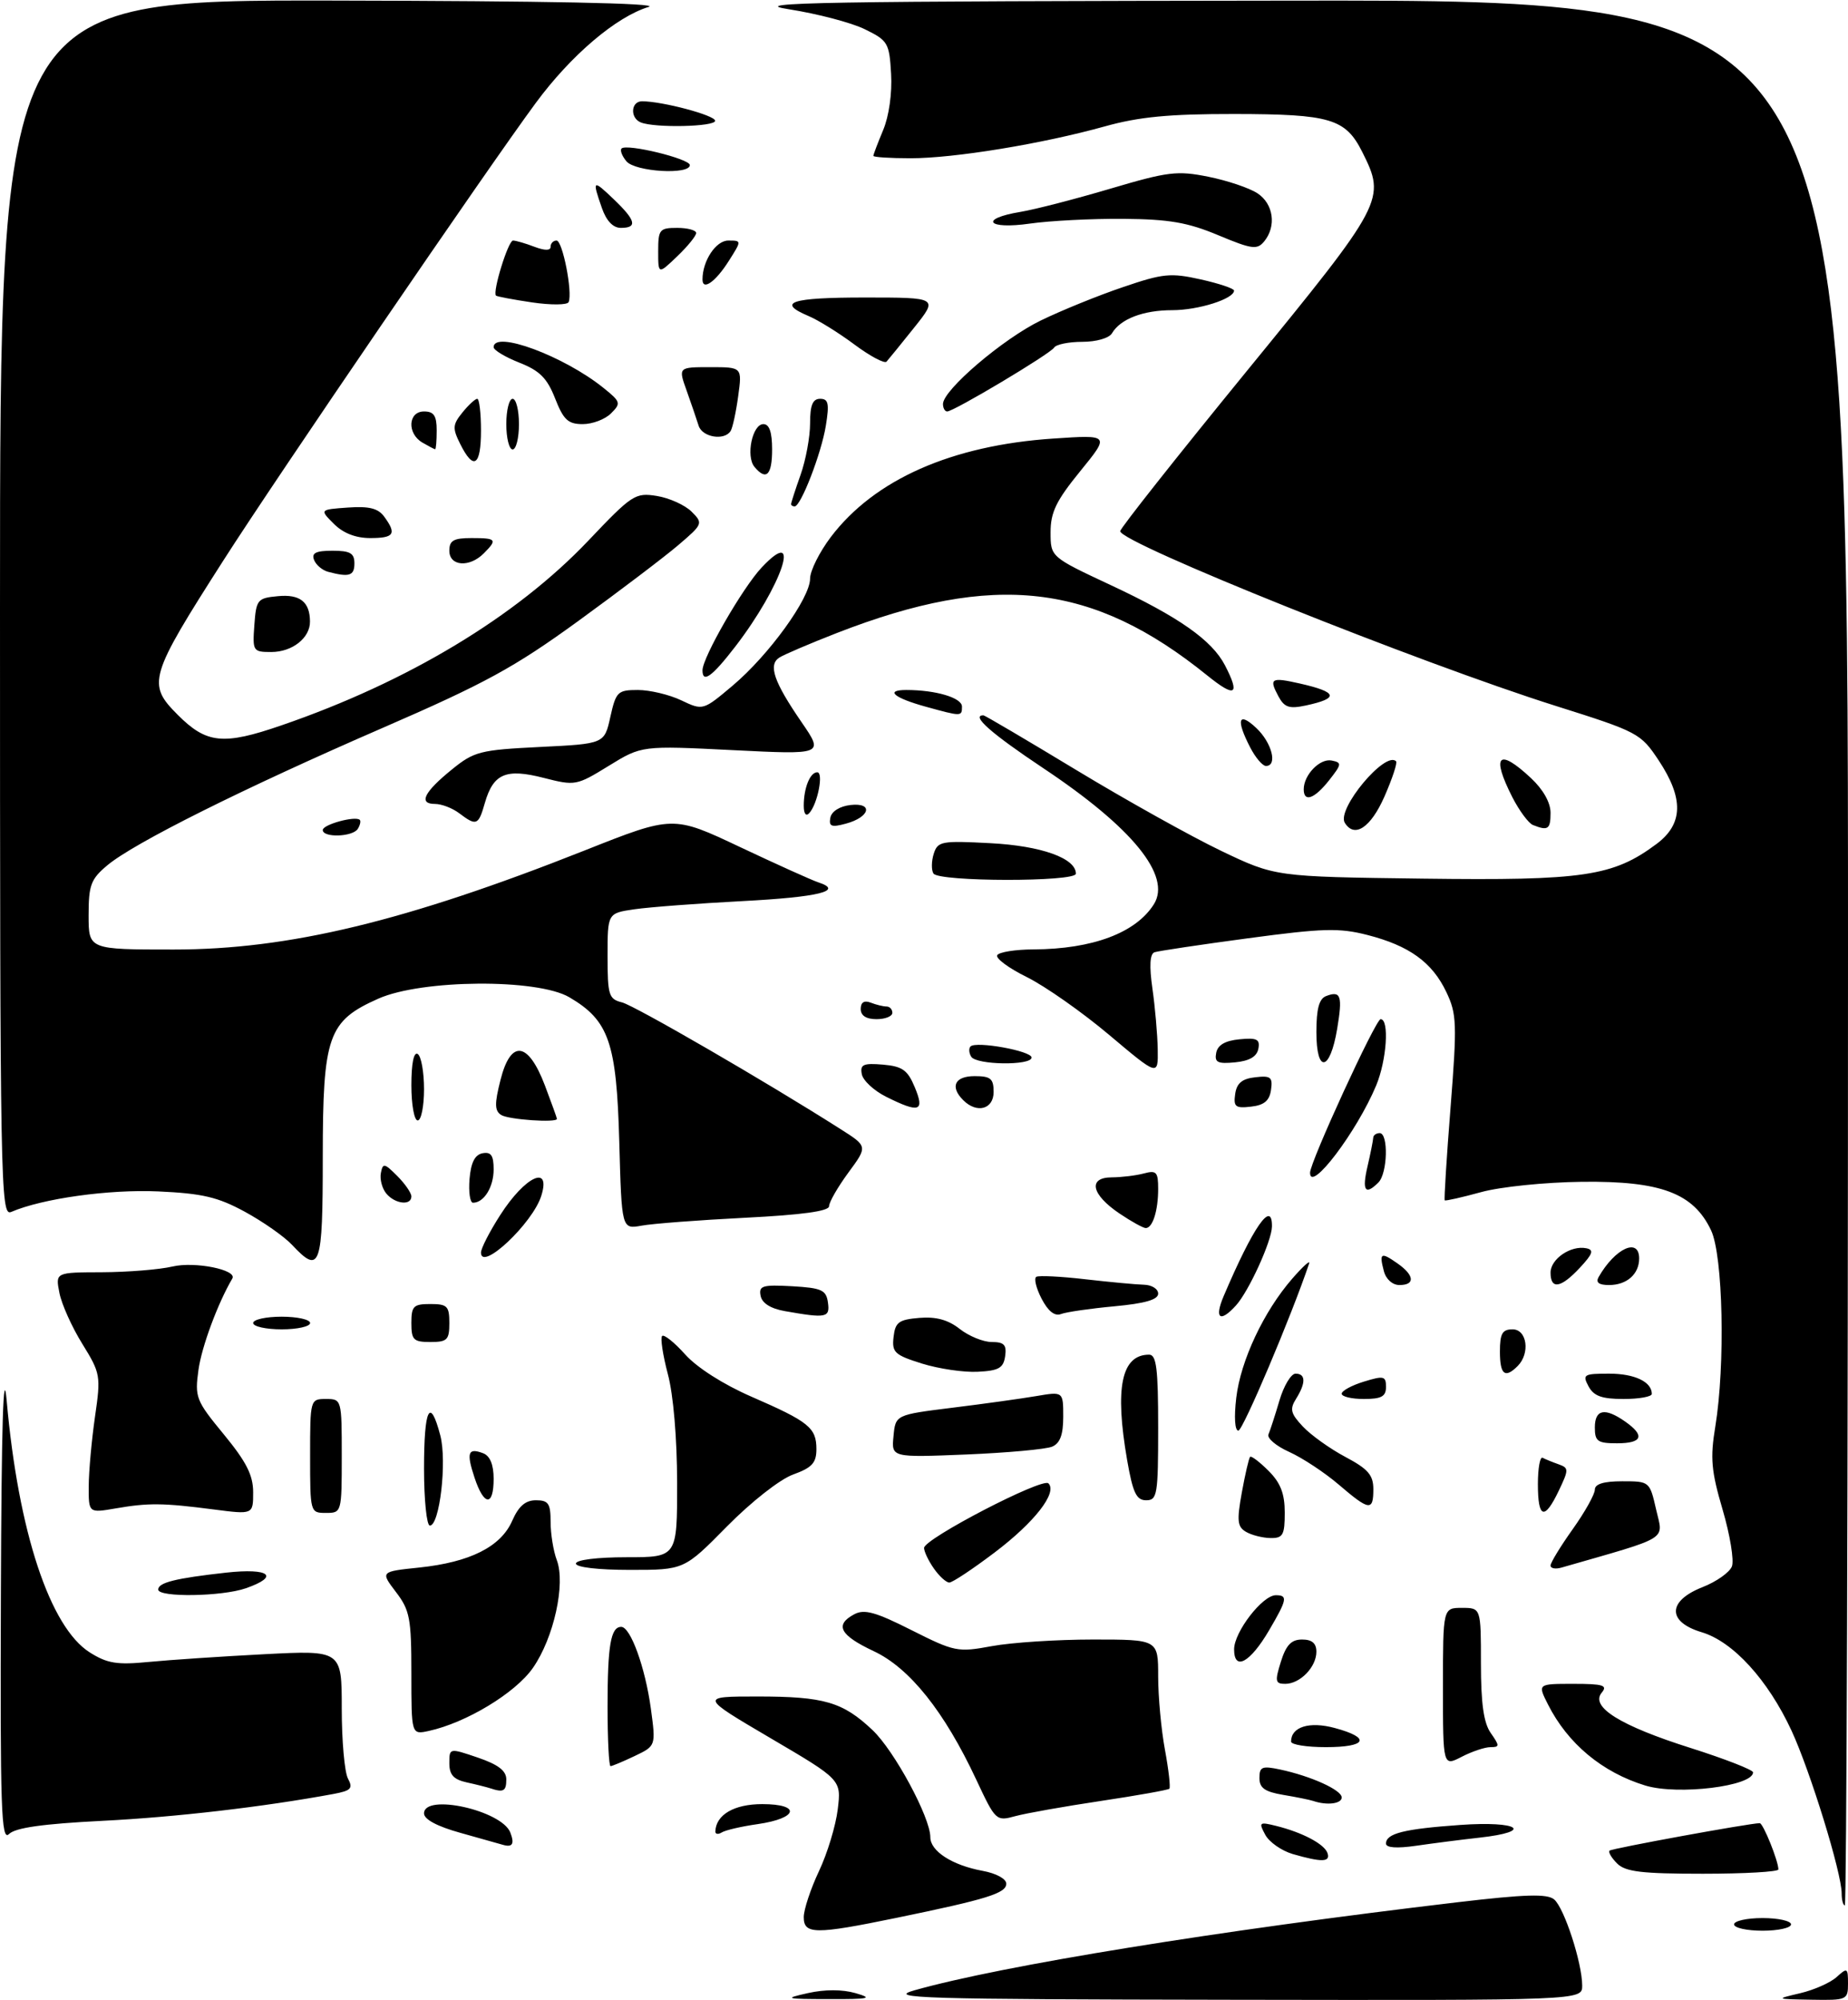 <?xml version="1.0" encoding="UTF-8" standalone="no"?>
<!DOCTYPE svg PUBLIC "-//W3C//DTD SVG 1.1//EN" "http://www.w3.org/Graphics/SVG/1.1/DTD/svg11.dtd" >
<svg xmlns="http://www.w3.org/2000/svg" xmlns:xlink="http://www.w3.org/1999/xlink" version="1.1" viewBox="0 0 292 316">
 <g >
 <path fill="currentColor"
d=" M 127.68 314.85 C 130.31 314.26 133.10 314.26 135.18 314.86 C 138.01 315.68 137.40 315.82 131.00 315.80 C 124.00 315.79 123.78 315.72 127.68 314.85 Z  M 144.50 314.41 C 158.28 310.51 192.42 304.98 230.32 300.50 C 241.02 299.24 244.46 299.14 245.56 300.05 C 247.16 301.38 250.00 310.10 250.00 313.68 C 250.00 316.00 250.00 316.00 194.75 315.91 C 145.34 315.83 140.03 315.67 144.50 314.41 Z  M 284.45 314.87 C 286.62 314.36 289.21 313.22 290.20 312.32 C 291.89 310.79 292.00 310.85 292.00 313.35 C 292.00 315.92 291.83 316.00 286.25 315.90 C 280.50 315.80 280.50 315.80 284.45 314.87 Z  M 127.00 302.85 C 127.00 301.67 128.08 298.40 129.40 295.60 C 130.73 292.79 132.06 288.40 132.37 285.83 C 132.94 281.15 132.94 281.15 121.75 274.58 C 110.56 268.00 110.56 268.00 119.72 268.00 C 130.21 268.00 133.17 268.86 137.87 273.31 C 141.31 276.56 147.00 287.10 147.00 290.23 C 147.00 292.43 150.46 294.66 155.25 295.54 C 157.39 295.93 159.00 296.80 159.00 297.57 C 159.00 299.08 155.98 300.02 141.64 302.97 C 128.81 305.61 127.00 305.60 127.00 302.85 Z  M 274.00 304.00 C 274.00 303.45 276.02 303.00 278.50 303.00 C 280.98 303.00 283.00 303.45 283.00 304.00 C 283.00 304.55 280.98 305.00 278.50 305.00 C 276.02 305.00 274.00 304.55 274.00 304.00 Z  M 291.00 299.11 C 291.00 295.87 286.04 279.79 283.07 273.38 C 279.35 265.37 273.84 259.33 268.89 257.85 C 263.40 256.21 263.46 252.91 269.00 250.73 C 271.20 249.87 273.30 248.39 273.66 247.44 C 274.02 246.50 273.36 242.47 272.19 238.49 C 270.39 232.38 270.21 230.34 271.03 225.38 C 272.63 215.61 272.26 198.34 270.36 194.35 C 267.58 188.48 262.43 186.55 250.00 186.69 C 244.14 186.76 237.07 187.48 234.00 188.33 C 230.98 189.16 228.40 189.74 228.28 189.62 C 228.16 189.50 228.57 182.90 229.20 174.95 C 230.24 161.71 230.18 160.18 228.54 156.73 C 226.31 152.02 222.67 149.39 216.06 147.70 C 211.61 146.56 209.05 146.63 197.21 148.22 C 189.67 149.23 183.01 150.23 182.42 150.43 C 181.69 150.69 181.58 152.57 182.09 156.15 C 182.51 159.09 182.89 163.41 182.93 165.75 C 183.00 170.01 183.00 170.01 175.25 163.48 C 170.99 159.89 165.14 155.79 162.26 154.36 C 159.38 152.94 157.27 151.38 157.57 150.89 C 157.87 150.40 160.45 149.99 163.31 149.98 C 172.63 149.93 179.47 147.37 182.32 142.85 C 185.15 138.37 178.95 130.74 164.83 121.34 C 156.61 115.86 153.36 113.00 155.39 113.00 C 155.60 113.00 162.22 116.90 170.09 121.66 C 177.96 126.42 188.25 132.16 192.95 134.41 C 201.50 138.50 201.50 138.50 224.84 138.80 C 250.24 139.13 254.89 138.44 261.75 133.32 C 265.97 130.17 266.07 126.13 262.08 120.11 C 259.24 115.84 258.84 115.62 245.84 111.52 C 224.33 104.74 177.00 85.76 177.00 83.91 C 177.00 83.47 186.00 72.09 197.00 58.62 C 218.79 31.95 219.01 31.52 215.25 24.01 C 212.60 18.74 210.22 18.03 195.06 18.01 C 184.73 18.00 180.00 18.45 174.56 19.97 C 164.64 22.73 150.79 25.00 143.87 25.00 C 140.64 25.00 138.00 24.83 138.00 24.62 C 138.00 24.41 138.70 22.58 139.55 20.54 C 140.47 18.34 140.98 14.72 140.80 11.66 C 140.52 6.77 140.30 6.40 136.63 4.61 C 134.51 3.57 129.11 2.16 124.63 1.46 C 117.72 0.39 129.68 0.18 204.25 0.10 C 292.00 0.00 292.00 0.00 292.00 150.50 C 292.00 233.28 291.77 301.00 291.50 301.00 C 291.23 301.00 291.00 300.15 291.00 299.11 Z  M 255.52 294.38 C 254.63 293.49 254.09 292.58 254.32 292.35 C 254.67 292.00 276.39 288.03 278.05 288.01 C 278.59 288.00 281.00 293.98 281.00 295.32 C 281.00 295.69 275.63 296.00 269.07 296.00 C 259.41 296.00 256.83 295.69 255.52 294.38 Z  M 204.27 292.89 C 202.50 292.37 200.54 291.00 199.92 289.84 C 198.86 287.87 198.97 287.78 201.64 288.44 C 205.82 289.48 209.29 291.32 209.76 292.75 C 210.23 294.18 208.86 294.21 204.27 292.89 Z  M 79.50 291.44 C 78.95 291.28 75.91 290.43 72.75 289.54 C 69.08 288.52 67.00 287.41 67.00 286.47 C 67.00 283.26 79.29 285.99 80.64 289.50 C 81.32 291.28 80.98 291.86 79.50 291.44 Z  M 219.00 291.24 C 219.00 289.63 221.84 288.92 230.75 288.29 C 239.99 287.63 242.51 289.33 233.75 290.30 C 230.86 290.62 226.36 291.20 223.75 291.58 C 220.71 292.02 219.00 291.90 219.00 291.24 Z  M 0.14 251.82 C 0.23 225.18 0.53 215.34 1.06 221.31 C 2.89 241.95 7.89 257.07 14.19 261.04 C 16.95 262.78 18.49 263.03 23.50 262.54 C 26.80 262.22 35.01 261.67 41.75 261.32 C 54.00 260.69 54.00 260.69 54.00 269.91 C 54.00 274.98 54.44 279.95 54.98 280.96 C 55.81 282.52 55.48 282.87 52.73 283.39 C 41.65 285.44 27.76 287.06 16.17 287.64 C 6.74 288.12 2.42 288.73 1.42 289.73 C 0.19 290.95 0.02 285.72 0.14 251.82 Z  M 113.03 289.31 C 113.14 286.67 116.00 285.00 120.44 285.00 C 126.63 285.00 126.11 287.24 119.72 288.16 C 117.18 288.52 114.63 289.11 114.05 289.47 C 113.47 289.83 113.01 289.75 113.03 289.31 Z  M 154.25 281.12 C 149.22 270.37 143.73 263.49 138.04 260.83 C 132.70 258.32 131.84 256.69 134.98 255.01 C 136.57 254.16 138.35 254.65 144.03 257.52 C 150.85 260.95 151.32 261.04 156.74 260.04 C 159.83 259.47 167.01 259.00 172.68 259.00 C 183.00 259.00 183.00 259.00 183.00 264.82 C 183.00 268.02 183.48 273.23 184.07 276.41 C 184.66 279.59 184.97 282.36 184.77 282.57 C 184.56 282.77 179.69 283.64 173.95 284.50 C 168.20 285.36 162.12 286.44 160.43 286.90 C 157.39 287.73 157.31 287.65 154.25 281.12 Z  M 207.50 284.50 C 206.95 284.32 204.81 283.88 202.75 283.54 C 199.85 283.05 199.00 282.45 199.00 280.88 C 199.00 279.10 199.42 278.93 202.25 279.53 C 207.17 280.58 212.00 282.77 212.00 283.95 C 212.00 284.95 209.66 285.24 207.50 284.50 Z  M 77.50 282.51 C 76.95 282.33 75.26 281.90 73.75 281.57 C 71.67 281.11 71.00 280.37 71.00 278.54 C 71.00 276.12 71.00 276.12 75.50 277.65 C 78.72 278.75 80.00 279.73 80.00 281.09 C 80.00 282.95 79.56 283.20 77.50 282.51 Z  M 259.99 282.07 C 253.17 279.99 247.72 275.45 244.59 269.25 C 242.95 266.00 242.95 266.00 248.60 266.00 C 253.32 266.00 254.06 266.23 253.08 267.40 C 251.23 269.64 256.02 272.62 267.15 276.14 C 272.57 277.86 277.00 279.59 277.00 279.98 C 277.00 282.17 265.14 283.63 259.99 282.07 Z  M 96.00 269.58 C 96.00 259.93 96.50 257.00 98.16 257.00 C 99.63 257.00 101.95 263.40 102.84 269.90 C 103.64 275.80 103.64 275.80 100.29 277.40 C 98.44 278.28 96.72 279.00 96.47 279.00 C 96.21 279.00 96.00 274.76 96.00 269.58 Z  M 228.00 266.53 C 228.00 254.00 228.00 254.00 231.00 254.00 C 234.00 254.00 234.00 254.00 234.00 262.78 C 234.00 269.10 234.43 272.18 235.56 273.78 C 236.97 275.80 236.97 276.00 235.51 276.00 C 234.62 276.00 232.57 276.69 230.95 277.53 C 228.00 279.05 228.00 279.05 228.00 266.53 Z  M 204.00 275.12 C 204.00 272.79 206.89 271.89 210.92 272.98 C 216.68 274.53 215.98 276.00 209.50 276.00 C 206.47 276.00 204.00 275.61 204.00 275.12 Z  M 65.00 264.36 C 65.00 255.64 64.76 254.37 62.55 251.48 C 60.11 248.27 60.11 248.27 66.23 247.63 C 74.26 246.79 79.13 244.35 80.93 240.25 C 81.95 237.93 83.02 237.00 84.68 237.00 C 86.66 237.00 87.00 237.51 87.00 240.43 C 87.00 242.32 87.44 245.02 87.97 246.43 C 89.40 250.18 87.51 258.75 84.20 263.49 C 81.44 267.45 73.67 272.15 67.75 273.44 C 65.00 274.04 65.00 274.04 65.00 264.36 Z  M 202.39 262.50 C 203.22 259.86 204.04 259.00 205.74 259.00 C 207.31 259.00 208.00 259.59 208.00 260.93 C 208.00 263.35 205.42 266.00 203.08 266.00 C 201.50 266.00 201.42 265.60 202.39 262.50 Z  M 195.00 260.55 C 195.00 257.81 199.48 252.00 201.59 252.00 C 203.51 252.00 203.39 252.66 200.53 257.54 C 197.53 262.66 195.00 264.04 195.00 260.55 Z  M 25.00 251.11 C 25.00 250.00 27.74 249.32 35.75 248.43 C 42.59 247.68 44.27 249.01 38.85 250.90 C 35.08 252.22 25.00 252.37 25.00 251.11 Z  M 147.56 247.78 C 146.70 246.56 146.01 245.09 146.01 244.53 C 146.03 243.08 164.71 233.38 165.66 234.33 C 167.12 235.79 163.47 240.48 157.16 245.25 C 153.71 247.86 150.49 250.00 150.00 250.00 C 149.51 250.00 148.41 249.00 147.56 247.78 Z  M 91.00 247.00 C 91.00 246.42 94.33 246.00 99.00 246.00 C 107.00 246.00 107.00 246.00 106.99 234.25 C 106.98 227.19 106.40 220.32 105.52 217.05 C 104.73 214.05 104.32 211.35 104.62 211.05 C 104.92 210.75 106.56 212.06 108.26 213.96 C 110.12 216.04 114.29 218.70 118.72 220.63 C 127.80 224.58 129.00 225.54 129.00 228.92 C 129.00 231.10 128.31 231.85 125.33 232.93 C 123.24 233.68 118.72 237.23 114.87 241.13 C 108.10 248.00 108.10 248.00 99.55 248.00 C 94.52 248.00 91.00 247.59 91.00 247.00 Z  M 245.00 247.31 C 245.00 246.86 246.57 244.28 248.50 241.57 C 250.43 238.86 252.00 236.05 252.00 235.32 C 252.00 234.43 253.40 234.00 256.33 234.00 C 260.65 234.00 260.67 234.02 261.69 238.50 C 262.82 243.41 264.04 242.66 246.75 247.63 C 245.79 247.91 245.00 247.77 245.00 247.31 Z  M 196.88 241.99 C 195.51 241.19 195.41 240.24 196.22 235.77 C 196.75 232.87 197.33 230.34 197.53 230.14 C 197.72 229.95 199.03 230.94 200.44 232.35 C 202.34 234.25 203.00 235.95 203.00 238.95 C 203.00 242.49 202.72 243.00 200.75 242.97 C 199.51 242.95 197.77 242.51 196.88 241.99 Z  M 67.00 232.00 C 67.00 222.48 67.94 220.55 69.57 226.75 C 70.65 230.85 69.47 241.00 67.92 241.00 C 67.42 241.00 67.00 236.95 67.00 232.00 Z  M 14.02 234.76 C 14.03 232.42 14.48 227.48 15.01 223.80 C 15.95 217.32 15.88 216.94 13.01 212.30 C 11.37 209.66 9.74 206.04 9.39 204.25 C 8.75 201.00 8.75 201.00 16.12 200.98 C 20.18 200.96 25.20 200.56 27.28 200.07 C 30.82 199.25 37.51 200.60 36.71 201.97 C 34.41 205.88 31.86 212.76 31.36 216.40 C 30.76 220.74 30.96 221.25 35.37 226.60 C 38.93 230.93 40.00 233.04 40.00 235.74 C 40.00 239.26 40.00 239.26 33.75 238.45 C 25.73 237.41 23.44 237.39 18.25 238.29 C 14.00 239.02 14.00 239.02 14.02 234.76 Z  M 49.00 230.00 C 49.00 221.07 49.02 221.00 51.50 221.00 C 53.98 221.00 54.00 221.07 54.00 230.00 C 54.00 238.93 53.98 239.00 51.50 239.00 C 49.02 239.00 49.00 238.93 49.00 230.00 Z  M 243.00 234.44 C 243.00 231.93 243.34 230.06 243.75 230.29 C 244.16 230.51 245.29 230.97 246.25 231.31 C 247.90 231.90 247.90 232.13 246.31 235.47 C 244.04 240.23 243.00 239.91 243.00 234.44 Z  M 211.50 234.50 C 209.30 232.62 205.80 230.31 203.72 229.37 C 201.64 228.44 200.16 227.18 200.43 226.59 C 200.69 225.99 201.47 223.59 202.16 221.25 C 202.85 218.91 204.00 217.00 204.71 217.00 C 206.33 217.00 206.36 218.46 204.79 220.97 C 203.76 222.61 203.93 223.30 205.87 225.36 C 207.14 226.71 210.16 228.87 212.59 230.16 C 216.17 232.06 217.00 233.02 217.00 235.25 C 217.00 238.76 216.38 238.68 211.50 234.50 Z  M 74.98 233.43 C 73.66 229.45 73.95 228.66 76.36 229.58 C 77.43 230.00 78.00 231.38 78.00 233.61 C 78.00 238.03 76.47 237.94 74.98 233.43 Z  M 178.10 230.67 C 176.11 219.20 177.19 214.00 181.57 214.00 C 182.73 214.00 183.00 216.20 183.00 225.50 C 183.00 236.13 182.86 237.00 181.10 237.00 C 179.56 237.00 179.00 235.83 178.10 230.67 Z  M 141.18 226.88 C 141.50 223.50 141.50 223.50 150.50 222.38 C 155.45 221.77 161.41 220.94 163.75 220.54 C 168.00 219.82 168.00 219.82 168.00 223.81 C 168.00 226.65 167.50 228.00 166.25 228.53 C 165.29 228.94 159.18 229.50 152.68 229.77 C 140.85 230.25 140.85 230.25 141.18 226.88 Z  M 252.00 225.50 C 252.00 222.63 253.58 222.32 256.78 224.56 C 259.97 226.79 259.52 228.00 255.50 228.00 C 252.43 228.00 252.00 227.69 252.00 225.50 Z  M 195.34 220.81 C 196.03 214.94 199.68 207.17 204.18 202.00 C 205.86 200.07 207.06 198.98 206.86 199.58 C 204.06 207.90 196.39 226.00 195.67 226.00 C 195.11 226.00 194.98 223.85 195.34 220.81 Z  M 212.00 220.17 C 212.00 219.71 213.57 218.85 215.50 218.26 C 218.65 217.29 219.00 217.38 219.00 219.09 C 219.00 220.61 218.28 221.00 215.50 221.00 C 213.57 221.00 212.00 220.63 212.00 220.17 Z  M 251.00 219.00 C 250.01 217.14 250.24 217.00 254.26 217.00 C 258.29 217.00 261.00 218.29 261.00 220.20 C 261.00 220.64 258.99 221.00 256.54 221.00 C 253.09 221.00 251.83 220.54 251.00 219.00 Z  M 145.69 215.41 C 141.35 214.05 140.91 213.64 141.19 211.20 C 141.46 208.87 142.01 208.46 145.26 208.19 C 147.90 207.97 149.81 208.49 151.65 209.94 C 153.09 211.07 155.37 212.00 156.70 212.00 C 158.66 212.00 159.08 212.45 158.82 214.25 C 158.55 216.11 157.81 216.54 154.50 216.70 C 152.30 216.82 148.33 216.23 145.69 215.41 Z  M 237.00 213.50 C 237.00 210.67 237.38 210.00 239.00 210.00 C 241.29 210.00 241.81 213.79 239.80 215.80 C 237.79 217.81 237.00 217.16 237.00 213.50 Z  M 65.00 209.00 C 65.00 206.33 65.33 206.00 68.00 206.00 C 70.67 206.00 71.00 206.33 71.00 209.00 C 71.00 211.67 70.67 212.00 68.00 212.00 C 65.33 212.00 65.00 211.67 65.00 209.00 Z  M 40.00 209.00 C 40.00 208.45 42.02 208.00 44.50 208.00 C 46.98 208.00 49.00 208.45 49.00 209.00 C 49.00 209.55 46.98 210.00 44.50 210.00 C 42.02 210.00 40.00 209.55 40.00 209.00 Z  M 124.01 207.12 C 121.75 206.72 120.40 205.86 120.18 204.69 C 119.87 203.11 120.48 202.93 125.17 203.19 C 129.83 203.46 130.54 203.78 130.82 205.75 C 131.16 208.17 130.59 208.28 124.01 207.12 Z  M 164.57 205.14 C 163.71 203.47 163.34 201.93 163.75 201.70 C 164.16 201.47 167.65 201.64 171.50 202.09 C 175.35 202.53 179.51 202.92 180.75 202.95 C 181.99 202.98 183.00 203.61 183.00 204.36 C 183.00 205.31 180.92 205.91 176.08 206.36 C 172.28 206.71 168.49 207.26 167.65 207.58 C 166.65 207.97 165.61 207.14 164.57 205.14 Z  M 193.35 204.75 C 198.00 193.82 201.03 189.44 200.98 193.75 C 200.95 196.04 197.33 203.98 195.29 206.23 C 192.77 209.01 191.84 208.30 193.35 204.75 Z  M 218.66 200.79 C 217.90 197.91 218.19 197.74 220.81 199.58 C 223.50 201.46 223.64 203.00 221.12 203.00 C 220.02 203.00 218.99 202.08 218.66 200.79 Z  M 245.00 201.04 C 245.00 198.88 248.21 196.69 250.65 197.19 C 251.89 197.44 251.69 198.06 249.65 200.25 C 246.64 203.49 245.00 203.77 245.00 201.04 Z  M 252.59 201.75 C 255.19 197.19 259.00 195.44 259.00 198.80 C 259.00 201.28 257.05 203.00 254.24 203.00 C 252.64 203.00 252.11 202.60 252.59 201.75 Z  M 46.12 196.63 C 44.90 195.33 41.56 192.99 38.70 191.43 C 34.42 189.10 31.99 188.53 25.00 188.21 C 17.22 187.86 6.69 189.33 1.75 191.46 C 0.09 192.18 0.00 187.26 0.00 96.11 C 0.00 0.00 0.00 0.00 52.75 0.09 C 86.28 0.15 104.41 0.51 102.50 1.09 C 97.35 2.66 90.21 8.73 84.66 16.26 C 77.02 26.61 43.64 75.48 35.32 88.50 C 23.53 106.93 23.20 108.04 28.08 112.92 C 32.64 117.49 35.27 117.76 44.49 114.58 C 64.42 107.73 81.55 97.42 92.95 85.42 C 99.89 78.11 100.37 77.80 103.80 78.35 C 105.77 78.67 108.23 79.79 109.27 80.82 C 111.12 82.67 111.08 82.78 107.18 86.11 C 105.00 87.97 97.88 93.37 91.36 98.11 C 81.28 105.43 76.65 107.96 60.50 114.97 C 38.45 124.54 21.12 133.19 16.94 136.71 C 14.35 138.88 14.00 139.83 14.00 144.59 C 14.00 150.00 14.00 150.00 27.44 150.00 C 45.64 150.00 64.09 145.55 92.43 134.33 C 106.35 128.81 106.35 128.81 116.93 133.81 C 122.74 136.55 128.32 139.07 129.31 139.39 C 133.41 140.73 129.37 141.72 117.29 142.35 C 110.25 142.72 102.59 143.30 100.25 143.64 C 96.00 144.26 96.00 144.26 96.00 151.02 C 96.00 157.22 96.19 157.83 98.28 158.35 C 100.29 158.86 121.14 170.93 132.80 178.36 C 137.11 181.09 137.11 181.09 134.05 185.24 C 132.37 187.53 131.00 189.91 131.00 190.55 C 131.00 191.33 126.70 191.92 117.75 192.37 C 110.46 192.74 103.09 193.30 101.37 193.62 C 98.23 194.19 98.23 194.19 97.85 180.34 C 97.42 164.69 96.22 161.21 89.96 157.54 C 84.91 154.57 66.65 154.71 59.78 157.76 C 51.82 161.30 51.01 163.62 51.00 182.75 C 51.00 200.28 50.60 201.40 46.12 196.63 Z  M 76.00 197.87 C 76.00 197.21 77.37 194.54 79.05 191.93 C 82.98 185.80 87.12 183.88 85.52 188.93 C 84.14 193.28 76.00 200.93 76.00 197.87 Z  M 176.90 191.71 C 172.43 188.70 171.85 186.00 175.68 185.99 C 177.23 185.98 179.51 185.70 180.75 185.37 C 182.72 184.84 183.00 185.14 183.00 187.80 C 183.00 191.26 182.13 194.00 181.04 194.00 C 180.63 194.00 178.77 192.97 176.90 191.71 Z  M 61.04 188.55 C 60.38 187.75 59.99 186.29 60.18 185.31 C 60.49 183.69 60.73 183.73 62.76 185.76 C 63.99 186.99 65.00 188.45 65.00 189.00 C 65.00 190.50 62.41 190.20 61.04 188.55 Z  M 74.19 186.26 C 74.41 183.64 75.03 182.42 76.25 182.18 C 77.59 181.93 78.00 182.53 78.00 184.73 C 78.00 187.53 76.47 190.00 74.74 190.00 C 74.27 190.00 74.02 188.32 74.19 186.26 Z  M 216.08 184.25 C 216.56 182.19 216.96 180.16 216.98 179.75 C 216.99 179.34 217.45 179.00 218.00 179.00 C 219.41 179.00 219.25 185.35 217.80 186.80 C 215.71 188.89 215.18 188.11 216.08 184.25 Z  M 207.00 185.26 C 207.00 183.56 217.37 161.00 218.15 161.00 C 219.55 161.00 219.11 167.48 217.45 171.47 C 214.39 178.80 207.00 188.54 207.00 185.26 Z  M 65.00 171.44 C 65.00 167.99 65.38 166.12 66.00 166.50 C 66.55 166.84 67.00 169.34 67.00 172.06 C 67.00 174.78 66.55 177.00 66.00 177.00 C 65.45 177.00 65.00 174.50 65.00 171.44 Z  M 79.20 176.14 C 78.15 175.48 78.12 174.39 79.08 170.61 C 80.70 164.16 83.46 164.51 86.11 171.50 C 87.15 174.25 88.00 176.61 88.00 176.75 C 88.00 177.40 80.34 176.87 79.20 176.14 Z  M 140.00 173.25 C 138.08 172.29 136.35 170.68 136.17 169.68 C 135.88 168.16 136.41 167.92 139.51 168.18 C 142.58 168.45 143.41 169.03 144.54 171.75 C 146.15 175.60 145.28 175.89 140.00 173.25 Z  M 152.20 173.80 C 150.07 171.67 150.85 170.00 154.00 170.00 C 156.53 170.00 157.00 170.39 157.00 172.50 C 157.00 175.24 154.35 175.95 152.20 173.80 Z  M 195.17 172.82 C 195.41 171.12 196.25 170.41 198.33 170.18 C 200.79 169.89 201.12 170.16 200.83 172.18 C 200.59 173.88 199.75 174.59 197.67 174.82 C 195.21 175.11 194.88 174.84 195.17 172.82 Z  M 153.46 166.93 C 153.10 166.35 153.05 165.62 153.35 165.31 C 154.23 164.43 163.00 166.02 163.00 167.06 C 163.00 168.36 154.27 168.25 153.46 166.93 Z  M 192.17 166.32 C 192.41 165.08 193.58 164.40 195.84 164.18 C 198.61 163.91 199.12 164.17 198.83 165.68 C 198.59 166.92 197.42 167.60 195.16 167.82 C 192.39 168.09 191.88 167.83 192.17 166.32 Z  M 208.00 163.05 C 208.00 159.36 208.43 157.77 209.54 157.35 C 211.87 156.45 212.16 157.31 211.28 162.55 C 210.15 169.30 208.00 169.63 208.00 163.05 Z  M 136.00 159.39 C 136.00 158.34 136.54 157.99 137.58 158.39 C 138.45 158.73 139.58 159.00 140.08 159.00 C 140.59 159.00 141.00 159.45 141.00 160.00 C 141.00 160.55 139.88 161.00 138.50 161.00 C 136.87 161.00 136.00 160.44 136.00 159.39 Z  M 147.49 137.99 C 147.15 137.44 147.17 136.03 147.54 134.87 C 148.17 132.90 148.75 132.79 156.50 133.20 C 164.53 133.62 170.00 135.57 170.00 138.02 C 170.00 139.34 148.31 139.31 147.49 137.99 Z  M 51.00 131.12 C 51.00 130.25 56.16 128.84 56.85 129.52 C 57.04 129.71 56.90 130.35 56.54 130.93 C 55.75 132.22 51.00 132.37 51.00 131.12 Z  M 131.20 129.18 C 131.39 128.18 132.67 127.37 134.37 127.17 C 138.06 126.75 137.47 129.10 133.63 130.12 C 131.38 130.73 130.94 130.56 131.20 129.18 Z  M 212.49 129.98 C 211.16 127.83 218.89 118.56 220.59 120.26 C 220.83 120.49 220.00 122.99 218.76 125.82 C 216.59 130.75 214.02 132.46 212.49 129.98 Z  M 242.22 130.33 C 241.52 130.05 240.06 128.07 238.97 125.95 C 235.59 119.31 236.75 118.10 241.89 122.90 C 243.83 124.71 245.00 126.78 245.00 128.40 C 245.00 131.01 244.60 131.28 242.22 130.33 Z  M 72.56 128.47 C 71.49 127.66 69.77 127.00 68.73 127.00 C 66.07 127.00 66.99 125.13 71.40 121.56 C 74.92 118.70 75.85 118.47 85.34 118.00 C 95.50 117.50 95.50 117.50 96.44 113.25 C 97.33 109.27 97.60 109.00 100.79 109.00 C 102.66 109.00 105.75 109.73 107.64 110.63 C 111.08 112.26 111.08 112.26 115.79 108.29 C 121.50 103.47 128.00 94.49 128.00 91.41 C 128.00 90.17 129.48 87.21 131.28 84.83 C 138.17 75.75 150.37 70.35 166.44 69.28 C 175.37 68.68 175.37 68.68 170.69 74.43 C 166.89 79.09 166.00 80.92 166.00 84.08 C 166.00 87.98 166.00 87.98 175.44 92.40 C 186.26 97.45 191.50 101.13 193.56 105.11 C 196.00 109.83 195.18 110.28 190.75 106.70 C 172.66 92.08 157.16 90.30 132.25 99.99 C 127.99 101.65 123.89 103.40 123.14 103.88 C 121.35 105.03 122.27 107.71 126.65 114.08 C 130.18 119.22 130.18 119.22 115.79 118.50 C 101.39 117.78 101.39 117.78 96.19 120.98 C 91.09 124.12 90.88 124.15 85.93 122.89 C 79.94 121.35 77.95 122.20 76.61 126.85 C 75.60 130.40 75.28 130.53 72.56 128.47 Z  M 127.00 127.28 C 127.00 124.47 128.00 122.00 129.13 122.00 C 130.17 122.00 129.19 127.01 127.87 128.45 C 127.35 129.02 127.00 128.55 127.00 127.28 Z  M 206.00 124.69 C 206.00 122.41 208.56 119.77 210.41 120.14 C 212.05 120.47 212.02 120.71 210.02 123.25 C 207.70 126.20 206.00 126.81 206.00 124.69 Z  M 197.53 118.05 C 195.26 113.66 195.68 112.35 198.50 115.00 C 200.97 117.32 201.91 121.00 200.03 121.00 C 199.49 121.00 198.36 119.67 197.53 118.05 Z  M 146.32 111.65 C 141.23 110.25 139.77 109.00 143.21 109.00 C 147.87 109.00 152.00 110.23 152.00 111.62 C 152.00 113.20 151.94 113.20 146.32 111.65 Z  M 201.99 109.98 C 200.48 107.16 200.84 106.95 205.36 107.97 C 211.38 109.33 211.65 110.31 206.32 111.45 C 203.69 112.01 202.94 111.75 201.99 109.98 Z  M 111.00 105.89 C 111.00 103.86 117.34 92.85 120.35 89.65 C 126.87 82.71 123.59 92.52 116.16 102.17 C 112.51 106.90 111.00 107.99 111.00 105.89 Z  M 40.19 98.75 C 40.48 94.72 40.68 94.48 43.90 94.18 C 47.39 93.84 48.96 95.07 48.98 98.18 C 49.01 100.77 46.18 103.00 42.87 103.00 C 39.98 103.00 39.89 102.87 40.19 98.75 Z  M 51.84 90.33 C 50.92 90.08 49.92 89.24 49.62 88.44 C 49.20 87.36 49.92 87.00 52.53 87.00 C 55.33 87.00 56.00 87.38 56.00 89.00 C 56.00 90.96 55.19 91.22 51.84 90.33 Z  M 71.00 87.00 C 71.00 85.38 71.67 85.00 74.50 85.00 C 78.46 85.00 78.63 85.22 76.43 87.43 C 74.16 89.70 71.00 89.45 71.00 87.00 Z  M 52.75 82.75 C 50.50 80.50 50.50 80.50 54.96 80.18 C 58.32 79.94 59.75 80.30 60.71 81.62 C 62.71 84.35 62.28 85.00 58.50 85.00 C 56.20 85.00 54.23 84.23 52.75 82.75 Z  M 125.00 79.63 C 125.00 79.42 125.67 77.34 126.50 75.00 C 127.33 72.66 128.00 69.01 128.00 66.87 C 128.00 64.00 128.41 63.00 129.59 63.00 C 130.90 63.00 131.06 63.75 130.49 67.25 C 129.78 71.63 126.54 80.00 125.56 80.00 C 125.25 80.00 125.00 79.83 125.00 79.63 Z  M 119.21 73.75 C 117.82 72.07 118.88 67.00 120.62 67.00 C 121.56 67.00 122.00 68.26 122.00 71.00 C 122.00 75.07 121.07 75.99 119.21 73.75 Z  M 72.73 70.16 C 71.47 67.64 71.51 67.09 73.07 65.16 C 74.03 63.97 75.09 63.00 75.41 63.00 C 75.73 63.00 76.00 65.25 76.00 68.00 C 76.00 73.61 74.84 74.38 72.73 70.16 Z  M 66.75 69.92 C 64.29 68.49 64.47 65.00 67.00 65.00 C 68.56 65.00 69.00 65.67 69.00 68.00 C 69.00 69.65 68.89 70.99 68.75 70.97 C 68.61 70.95 67.71 70.48 66.75 69.92 Z  M 80.00 67.00 C 80.00 64.80 80.45 63.00 81.00 63.00 C 81.55 63.00 82.00 64.80 82.00 67.00 C 82.00 69.20 81.55 71.00 81.00 71.00 C 80.45 71.00 80.00 69.20 80.00 67.00 Z  M 110.39 67.25 C 110.09 66.29 109.24 63.81 108.51 61.75 C 107.16 58.00 107.16 58.00 112.22 58.00 C 117.27 58.00 117.27 58.00 116.64 62.58 C 116.30 65.10 115.76 67.58 115.45 68.08 C 114.47 69.66 110.96 69.08 110.39 67.25 Z  M 87.71 62.94 C 86.45 59.73 85.27 58.55 82.06 57.29 C 79.83 56.41 78.00 55.31 78.00 54.85 C 78.00 52.12 89.11 56.24 95.37 61.29 C 98.08 63.47 98.15 63.71 96.55 65.30 C 95.62 66.24 93.61 67.00 92.08 67.00 C 89.76 67.00 89.04 66.33 87.71 62.94 Z  M 149.00 63.82 C 149.00 61.61 158.49 53.52 164.45 50.63 C 167.72 49.04 173.55 46.67 177.43 45.36 C 183.78 43.19 184.98 43.08 189.73 44.14 C 192.63 44.79 195.00 45.58 194.99 45.91 C 194.97 47.22 189.34 49.00 185.23 49.00 C 180.64 49.00 177.04 50.38 175.70 52.65 C 175.25 53.42 173.22 54.00 171.01 54.00 C 168.87 54.00 166.87 54.41 166.56 54.91 C 165.94 55.91 150.72 65.00 149.66 65.00 C 149.30 65.00 149.00 64.47 149.00 63.82 Z  M 135.00 54.42 C 132.53 52.58 129.26 50.55 127.75 49.92 C 122.64 47.76 124.96 47.00 136.62 47.00 C 148.24 47.00 148.24 47.00 144.45 51.75 C 142.36 54.36 140.40 56.78 140.08 57.13 C 139.76 57.48 137.47 56.26 135.00 54.42 Z  M 84.06 47.77 C 81.08 47.33 78.51 46.84 78.37 46.70 C 77.79 46.12 80.30 38.00 81.06 38.00 C 81.50 38.00 83.02 38.44 84.43 38.98 C 86.10 39.61 87.00 39.61 87.00 38.98 C 87.00 38.44 87.42 38.00 87.94 38.00 C 88.89 38.00 90.50 46.17 89.85 47.72 C 89.66 48.19 87.05 48.21 84.06 47.77 Z  M 111.00 44.15 C 111.00 41.20 113.12 38.00 115.07 38.00 C 117.20 38.00 117.20 38.00 115.15 41.23 C 113.06 44.53 111.00 45.98 111.00 44.15 Z  M 104.00 39.69 C 104.00 36.26 104.21 36.00 107.00 36.00 C 108.65 36.00 110.00 36.37 110.00 36.81 C 110.00 37.26 108.65 38.92 107.00 40.50 C 104.00 43.37 104.00 43.37 104.00 39.69 Z  M 192.50 37.16 C 187.68 35.14 184.73 34.63 177.50 34.57 C 172.55 34.53 165.91 34.87 162.75 35.32 C 156.00 36.29 154.62 34.57 161.25 33.47 C 163.59 33.08 170.00 31.42 175.50 29.79 C 184.56 27.11 186.01 26.93 190.93 27.92 C 193.92 28.52 197.40 29.69 198.68 30.53 C 201.23 32.19 201.72 35.74 199.75 38.14 C 198.64 39.49 197.81 39.38 192.50 37.16 Z  M 95.10 32.85 C 93.54 28.38 93.65 28.29 97.00 31.50 C 100.48 34.83 100.76 36.00 98.10 36.00 C 96.86 36.00 95.81 34.89 95.10 32.85 Z  M 98.98 25.48 C 98.28 24.64 97.94 23.73 98.21 23.46 C 99.02 22.65 109.00 25.08 109.00 26.08 C 109.00 27.66 100.36 27.14 98.98 25.48 Z  M 101.25 19.34 C 99.52 18.64 99.68 16.00 101.45 16.00 C 104.66 16.00 113.00 18.22 113.00 19.08 C 113.00 20.03 103.47 20.24 101.25 19.34 Z "/>
</g>
</svg>